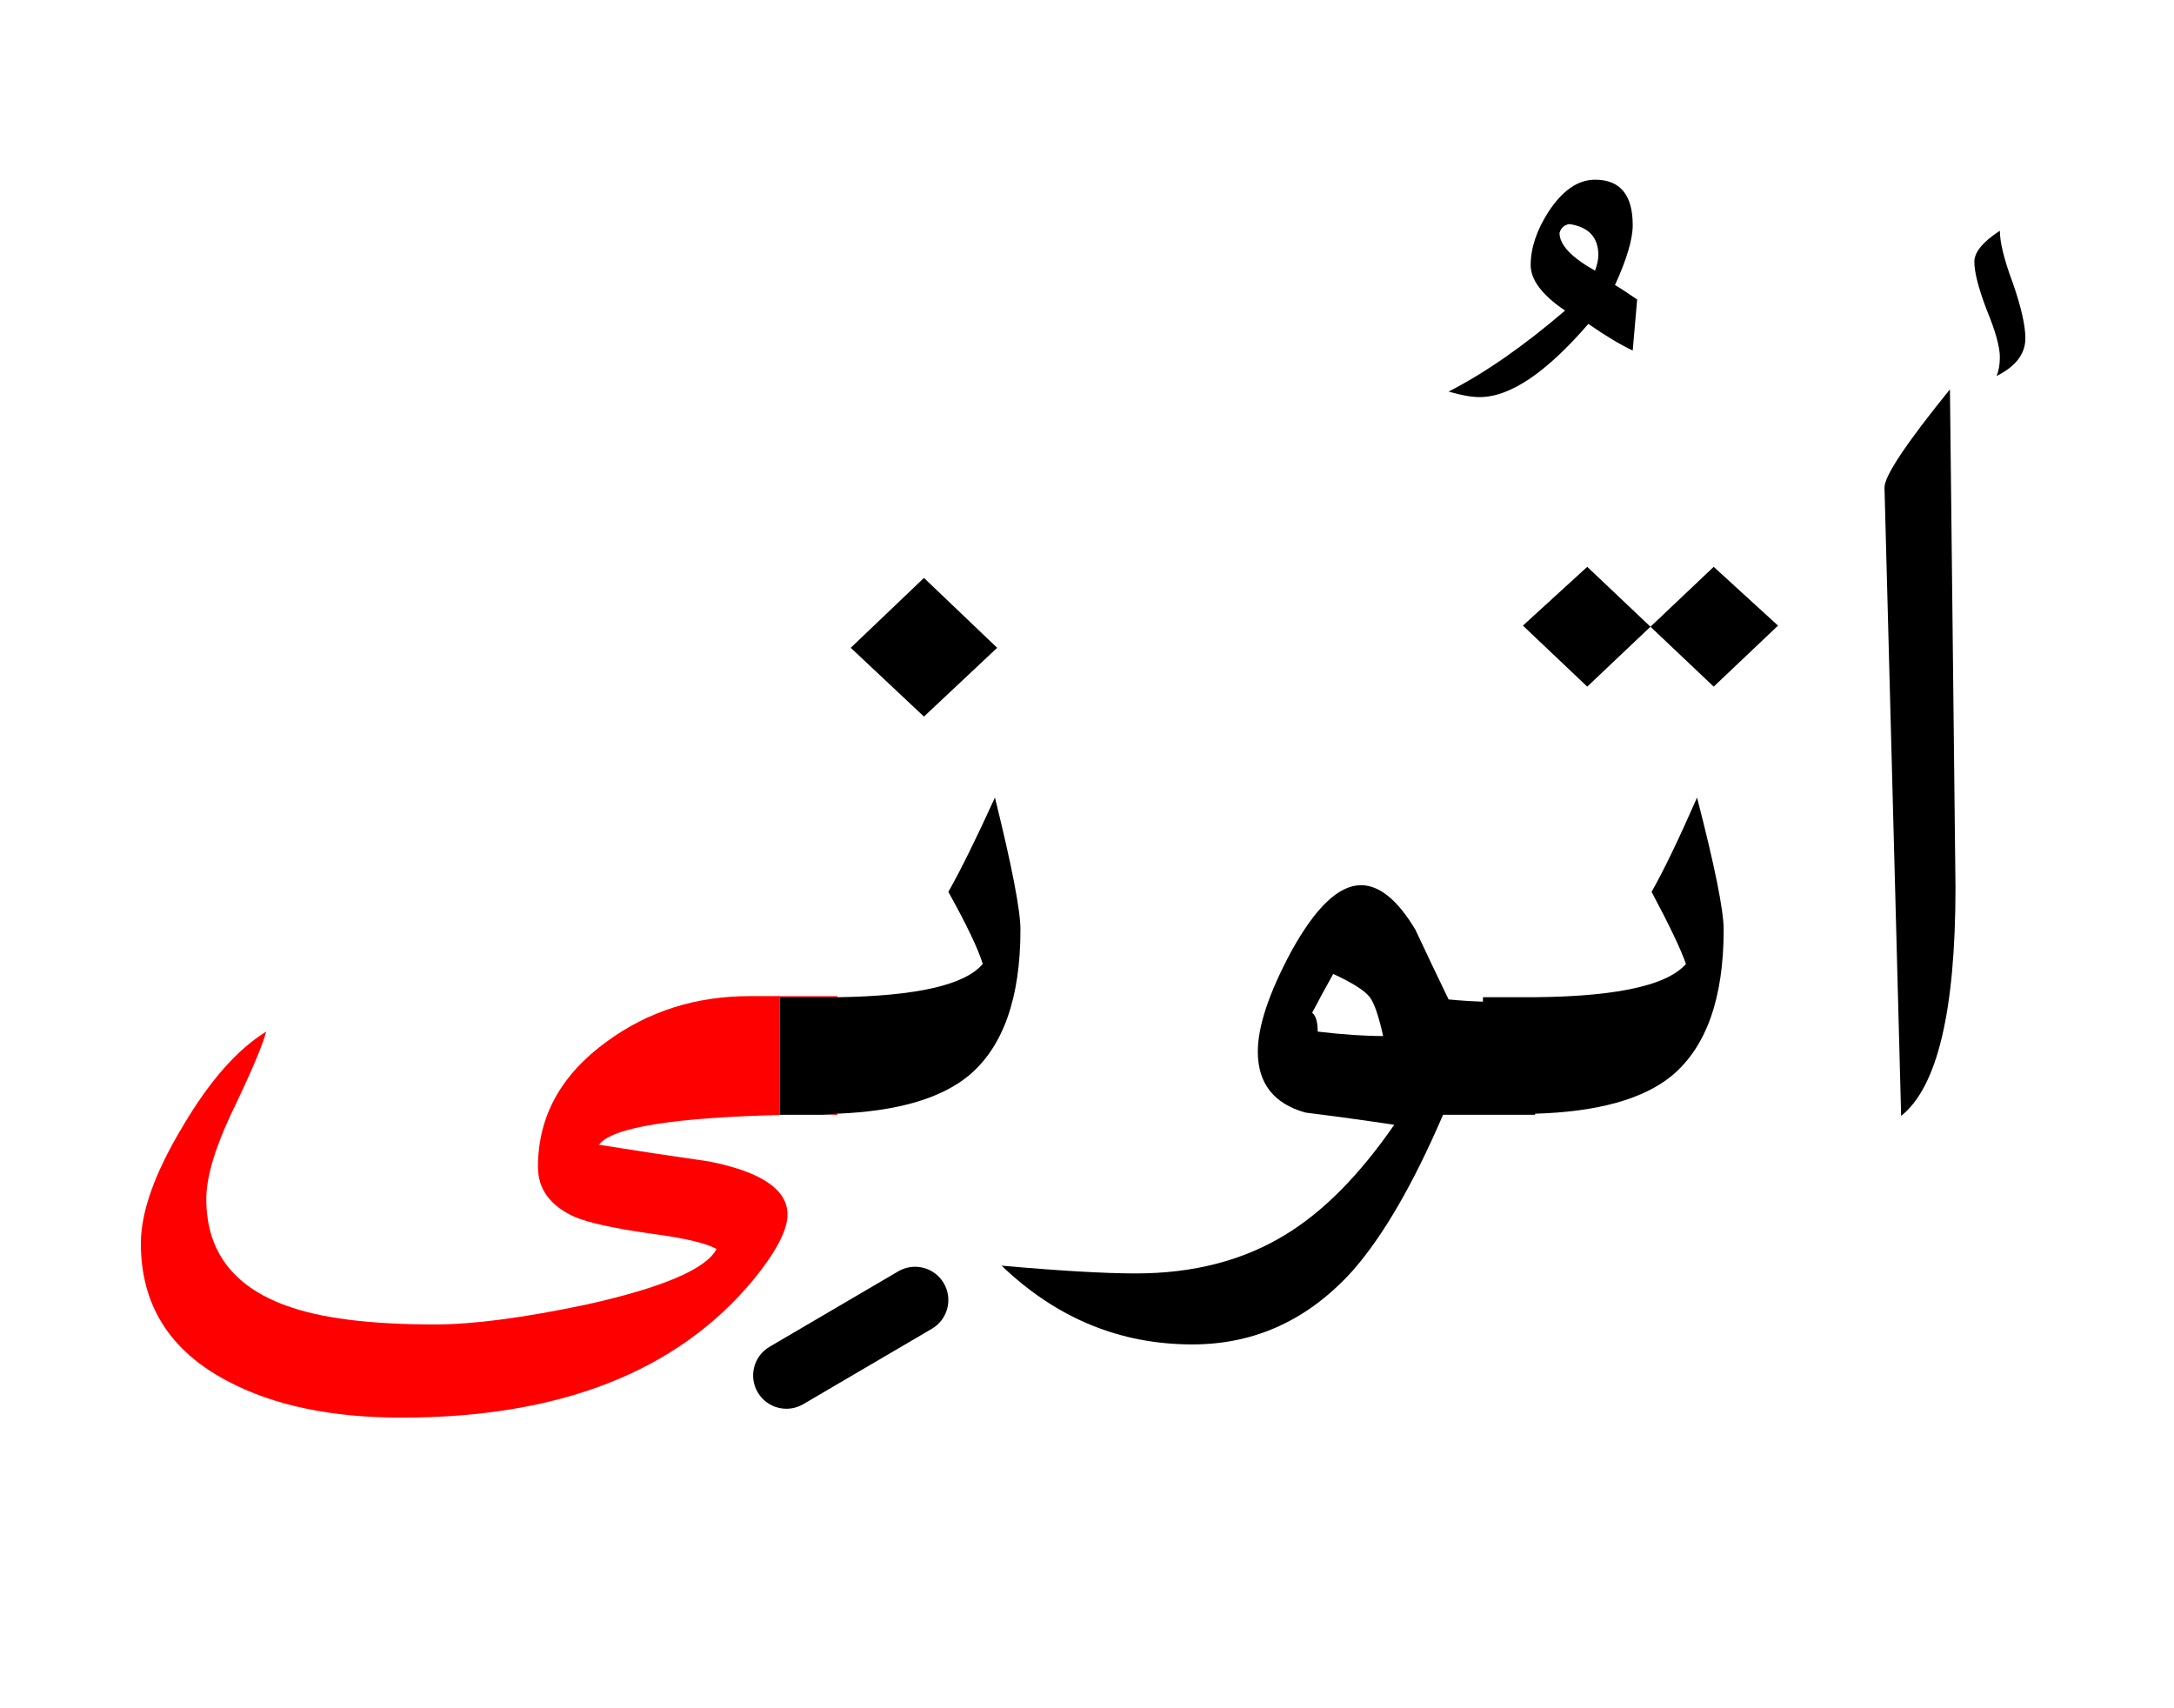 <?xml version="1.0" encoding="UTF-8" standalone="no"?><!DOCTYPE svg PUBLIC "-//W3C//DTD SVG 1.1//EN" "http://www.w3.org/Graphics/SVG/1.1/DTD/svg11.dtd"><svg width="100%" height="100%" viewBox="0 0 98 77" version="1.1" xmlns="http://www.w3.org/2000/svg" xmlns:xlink="http://www.w3.org/1999/xlink" xml:space="preserve" xmlns:serif="http://www.serif.com/" style="fill-rule:evenodd;clip-rule:evenodd;stroke-linejoin:round;stroke-miterlimit:2;"><g><path d="M27.35,46.95c-2.067,1.5 -3.1,3.383 -3.1,5.65c0,1 0.55,1.75 1.65,2.25c0.633,0.267 1.767,0.517 3.4,0.75c1.533,0.2 2.533,0.433 3,0.7c-0.467,0.9 -2.417,1.733 -5.85,2.5c-2.833,0.6 -5.117,0.9 -6.85,0.9c-2.933,-0 -5.167,-0.283 -6.7,-0.85c-2.4,-0.867 -3.6,-2.467 -3.6,-4.8c-0,-0.967 0.367,-2.233 1.1,-3.8c0.9,-1.867 1.433,-3.117 1.6,-3.75c-1.3,0.8 -2.55,2.217 -3.75,4.25c-1.267,2.1 -1.9,3.867 -1.9,5.3c0,2.767 1.3,4.833 3.9,6.2c2.067,1.1 4.683,1.65 7.85,1.65c7.133,-0 12.417,-2.067 15.85,-6.2c1.033,-1.267 1.55,-2.25 1.55,-2.95c0,-1.133 -1.183,-1.933 -3.55,-2.4c-1.633,-0.233 -3.283,-0.483 -4.95,-0.75c0.586,-0.791 3.419,-1.241 8.5,-1.35l-0.35,0l-0,-5.3l2.6,-0l0,-0.05l-3.95,-0c-2.433,-0 -4.583,0.683 -6.45,2.05Z" style="fill:#f00;"/><path d="M37.05,50.25l0.7,0l-0,-0.05c-0.231,0.027 -0.464,0.044 -0.7,0.05Z" style="fill:#f00;"/><path d="M87.9,17.55c-2,2.467 -2.983,3.95 -2.95,4.45l0.75,28.3c1.633,-1.3 2.45,-4.733 2.45,-10.3l-0.25,-22.45Z"/><path d="M44.85,35.95c-0.867,1.9 -1.567,3.317 -2.1,4.25c0.833,1.5 1.35,2.583 1.55,3.25c-0.795,0.948 -2.978,1.448 -6.55,1.5l-2.6,-0l-0,5.3l1.9,0c0.236,-0.006 0.469,-0.023 0.7,-0.05c2.674,-0.108 4.641,-0.675 5.9,-1.7c1.567,-1.3 2.35,-3.5 2.35,-6.6c0,-0.867 -0.383,-2.85 -1.15,-5.95Z"/><path d="M76.5,35.95c-0.833,1.9 -1.517,3.317 -2.05,4.25c0.8,1.5 1.317,2.583 1.55,3.25c-0.9,1.033 -3.433,1.533 -7.6,1.5l-1.55,-0l0,0.2c-0.507,-0.015 -1.023,-0.049 -1.55,-0.1c-0.5,-1.033 -1,-2.083 -1.5,-3.15c-0.8,-1.333 -1.617,-2 -2.45,-2c-1,-0 -2.05,1 -3.15,3c-1,1.867 -1.5,3.367 -1.5,4.5c0,1.433 0.717,2.35 2.15,2.75c1.333,0.167 2.667,0.35 4,0.55c-1.567,2.267 -3.2,3.917 -4.9,4.95c-1.9,1.167 -4.15,1.75 -6.75,1.75c-1.4,-0 -3.417,-0.117 -6.05,-0.35c2.467,2.367 5.333,3.55 8.6,3.55c2.833,0 5.25,-1.117 7.25,-3.35c1.367,-1.567 2.717,-3.9 4.05,-7l4.15,0l0,-0.05c2.808,-0.082 4.858,-0.649 6.15,-1.7c1.567,-1.3 2.35,-3.5 2.35,-6.6c0,-0.867 -0.4,-2.85 -1.2,-5.95Zm-14.75,9c0.2,0.267 0.4,0.85 0.6,1.75c-0.833,-0 -1.817,-0.067 -2.95,-0.2c-0,-0.433 -0.083,-0.717 -0.25,-0.85c0.333,-0.633 0.65,-1.217 0.95,-1.75c0.867,0.4 1.417,0.75 1.65,1.05Z"/><path d="M41.65,32.3l3.3,-3.1l-3.3,-3.15l-3.3,3.15l3.3,3.1Z"/><path d="M71.55,30.95l2.85,-2.7l-2.85,-2.7l-2.9,2.65l2.9,2.75Z"/><path d="M77.25,30.95l2.9,-2.75l-2.9,-2.65l-2.85,2.7l2.85,2.7Z"/><path d="M91.3,15.25c-0,-0.567 -0.183,-1.383 -0.55,-2.45c-0.4,-1.067 -0.6,-1.867 -0.6,-2.4c-0.767,0.5 -1.15,0.967 -1.15,1.4c0,0.467 0.183,1.183 0.55,2.15c0.4,0.967 0.6,1.683 0.6,2.15c0,0.333 -0.05,0.617 -0.15,0.85c0.867,-0.433 1.3,-1 1.3,-1.7Z"/><path d="M73.6,10.15c0,-1.367 -0.567,-2.05 -1.7,-2.05c-0.767,0 -1.467,0.483 -2.1,1.45c-0.533,0.833 -0.8,1.633 -0.8,2.4c-0,0.667 0.517,1.35 1.55,2.05c-1.867,1.6 -3.617,2.817 -5.25,3.65c0.567,0.167 1.033,0.25 1.4,0.25c1.367,-0 3,-1.1 4.9,-3.3c0.767,0.533 1.433,0.933 2,1.2l0.2,-2.3c-0.433,-0.3 -0.767,-0.517 -1,-0.65c0.533,-1.167 0.8,-2.067 0.8,-2.7Zm-2.85,-0.05c0.867,0.133 1.3,0.6 1.3,1.4c-0,0.2 -0.05,0.433 -0.15,0.7c-1.067,-0.6 -1.6,-1.167 -1.6,-1.7c0.067,-0.233 0.217,-0.367 0.45,-0.4Z"/><path d="M40.491,57.306l-5.8,3.4c-0.714,0.419 -0.954,1.338 -0.535,2.053c0.419,0.714 1.338,0.954 2.053,0.535l5.8,-3.4c0.714,-0.419 0.954,-1.338 0.535,-2.053c-0.419,-0.714 -1.338,-0.954 -2.053,-0.535Z"/></g></svg>